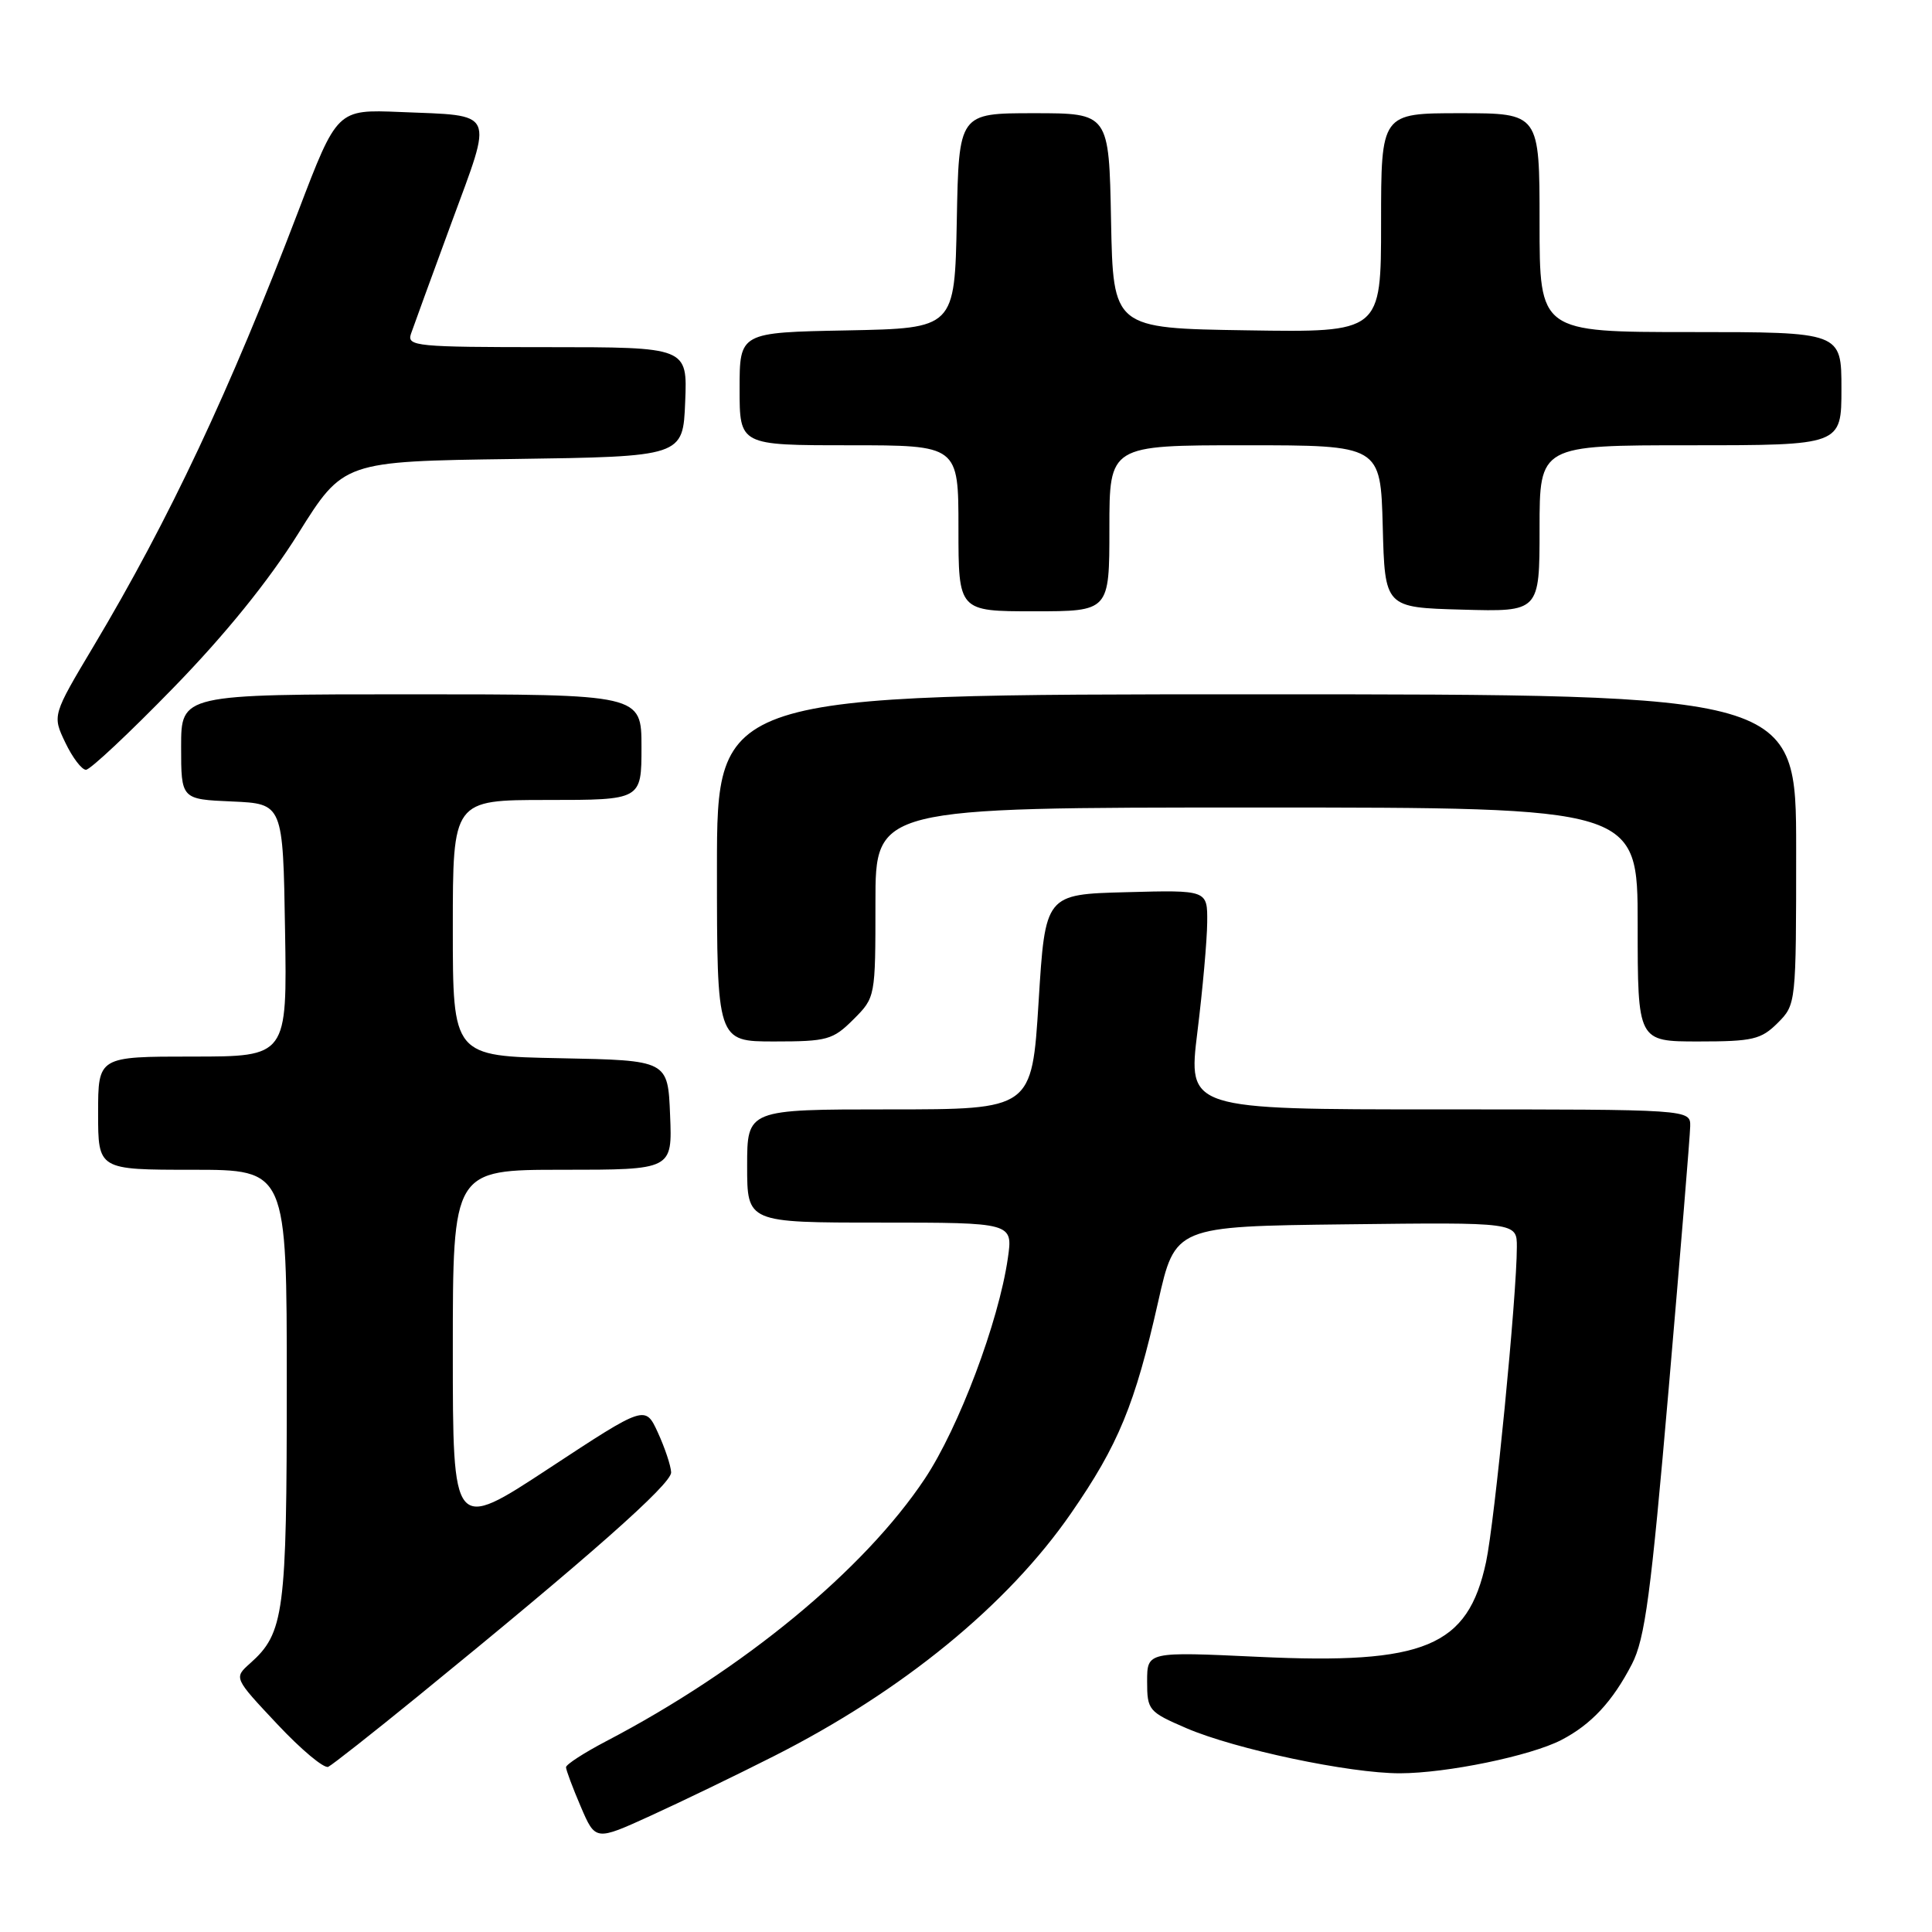<?xml version="1.0" encoding="UTF-8" standalone="no"?>
<!DOCTYPE svg PUBLIC "-//W3C//DTD SVG 1.1//EN" "http://www.w3.org/Graphics/SVG/1.1/DTD/svg11.dtd" >
<svg xmlns="http://www.w3.org/2000/svg" xmlns:xlink="http://www.w3.org/1999/xlink" version="1.1" viewBox="0 0 256 256">
 <g >
 <path fill="currentColor"
d=" M 102.50 232.72 C 119.54 224.11 133.51 212.69 141.93 200.50 C 148.20 191.44 150.39 186.11 153.46 172.50 C 155.71 162.50 155.71 162.50 178.36 162.23 C 201.00 161.96 201.00 161.96 200.99 165.23 C 200.99 171.67 198.05 201.67 196.91 206.98 C 194.50 218.21 188.82 220.58 166.75 219.54 C 152.00 218.85 152.00 218.85 152.00 222.80 C 152.00 226.61 152.19 226.83 157.22 229.00 C 163.69 231.78 178.81 234.98 185.50 234.97 C 191.69 234.96 202.80 232.67 206.88 230.56 C 210.84 228.51 213.67 225.47 216.24 220.50 C 217.97 217.14 218.75 211.30 221.11 184.00 C 222.65 166.12 223.94 150.49 223.96 149.25 C 224.00 147.00 224.00 147.00 190.70 147.00 C 157.40 147.00 157.40 147.00 158.66 136.75 C 159.36 131.11 159.94 124.57 159.96 122.22 C 160.00 117.93 160.00 117.93 149.25 118.22 C 138.50 118.50 138.50 118.50 137.62 132.75 C 136.73 147.00 136.73 147.00 117.87 147.00 C 99.00 147.00 99.00 147.00 99.00 154.50 C 99.00 162.00 99.00 162.00 116.61 162.00 C 134.23 162.00 134.23 162.00 133.54 166.75 C 132.32 175.17 127.05 189.16 122.55 195.93 C 114.50 208.03 98.48 221.23 80.34 230.71 C 77.40 232.25 75.00 233.80 75.00 234.17 C 75.00 234.53 75.88 236.88 76.95 239.38 C 78.90 243.93 78.90 243.93 86.20 240.60 C 90.21 238.77 97.55 235.23 102.50 232.72 Z  M 55.29 224.83 C 78.11 206.24 89.00 196.62 88.93 195.09 C 88.89 194.21 88.10 191.85 87.18 189.84 C 85.50 186.18 85.50 186.18 72.75 194.56 C 60.00 202.94 60.00 202.94 60.00 178.97 C 60.00 155.00 60.00 155.00 74.54 155.00 C 89.09 155.00 89.09 155.00 88.79 147.75 C 88.50 140.50 88.50 140.50 74.25 140.22 C 60.00 139.95 60.00 139.95 60.00 122.97 C 60.00 106.00 60.00 106.00 72.50 106.00 C 85.00 106.00 85.00 106.00 85.00 99.00 C 85.00 92.00 85.00 92.00 54.50 92.00 C 24.00 92.00 24.00 92.00 24.00 98.95 C 24.00 105.91 24.00 105.91 30.75 106.20 C 37.50 106.50 37.50 106.50 37.77 123.25 C 38.05 140.00 38.05 140.00 25.52 140.00 C 13.00 140.00 13.00 140.00 13.00 147.50 C 13.00 155.00 13.00 155.00 25.50 155.00 C 38.00 155.00 38.00 155.00 38.00 183.53 C 38.00 213.78 37.66 216.38 33.13 220.41 C 30.98 222.33 30.98 222.33 36.74 228.46 C 39.91 231.84 42.95 234.38 43.50 234.11 C 44.05 233.84 49.36 229.66 55.29 224.83 Z  M 113.08 135.08 C 116.00 132.16 116.00 132.14 116.00 119.58 C 116.00 107.00 116.00 107.00 166.50 107.00 C 217.00 107.00 217.00 107.00 217.00 122.50 C 217.00 138.00 217.00 138.00 225.05 138.00 C 232.25 138.00 233.35 137.74 235.55 135.55 C 237.99 133.10 238.00 133.03 238.00 112.55 C 238.00 92.00 238.00 92.00 166.50 92.00 C 95.00 92.00 95.00 92.00 95.00 115.00 C 95.00 138.00 95.00 138.00 102.58 138.00 C 109.62 138.00 110.36 137.79 113.08 135.08 Z  M 22.95 91.16 C 29.83 84.10 35.59 76.98 39.50 70.73 C 45.50 61.13 45.50 61.13 68.00 60.82 C 90.50 60.50 90.50 60.50 90.79 53.25 C 91.09 46.00 91.09 46.00 72.48 46.00 C 55.19 46.00 53.91 45.88 54.45 44.25 C 54.78 43.29 57.20 36.65 59.83 29.50 C 65.38 14.43 65.82 15.37 53.00 14.84 C 44.67 14.50 44.67 14.50 39.52 28.00 C 30.42 51.84 22.43 68.82 12.42 85.59 C 6.93 94.79 6.93 94.79 8.65 98.39 C 9.60 100.38 10.83 102.00 11.39 102.00 C 11.95 102.00 17.15 97.12 22.95 91.16 Z  M 147.00 70.00 C 147.00 59.00 147.00 59.00 164.97 59.00 C 182.93 59.00 182.93 59.00 183.22 69.75 C 183.50 80.50 183.50 80.50 193.75 80.78 C 204.00 81.07 204.00 81.07 204.00 70.03 C 204.00 59.00 204.00 59.00 224.00 59.00 C 244.00 59.00 244.00 59.00 244.00 51.50 C 244.00 44.00 244.00 44.00 224.00 44.00 C 204.00 44.00 204.00 44.00 204.00 29.50 C 204.00 15.00 204.00 15.00 193.50 15.00 C 183.00 15.00 183.00 15.00 183.00 29.52 C 183.00 44.05 183.00 44.05 165.25 43.77 C 147.50 43.50 147.50 43.50 147.22 29.25 C 146.95 15.00 146.95 15.00 137.00 15.00 C 127.05 15.00 127.05 15.00 126.78 29.25 C 126.50 43.50 126.50 43.50 112.25 43.78 C 98.00 44.05 98.00 44.05 98.00 51.53 C 98.00 59.00 98.00 59.00 112.50 59.00 C 127.00 59.00 127.00 59.00 127.00 70.00 C 127.00 81.00 127.00 81.00 137.00 81.00 C 147.00 81.00 147.00 81.00 147.00 70.00 Z "/>
</g>
</svg>